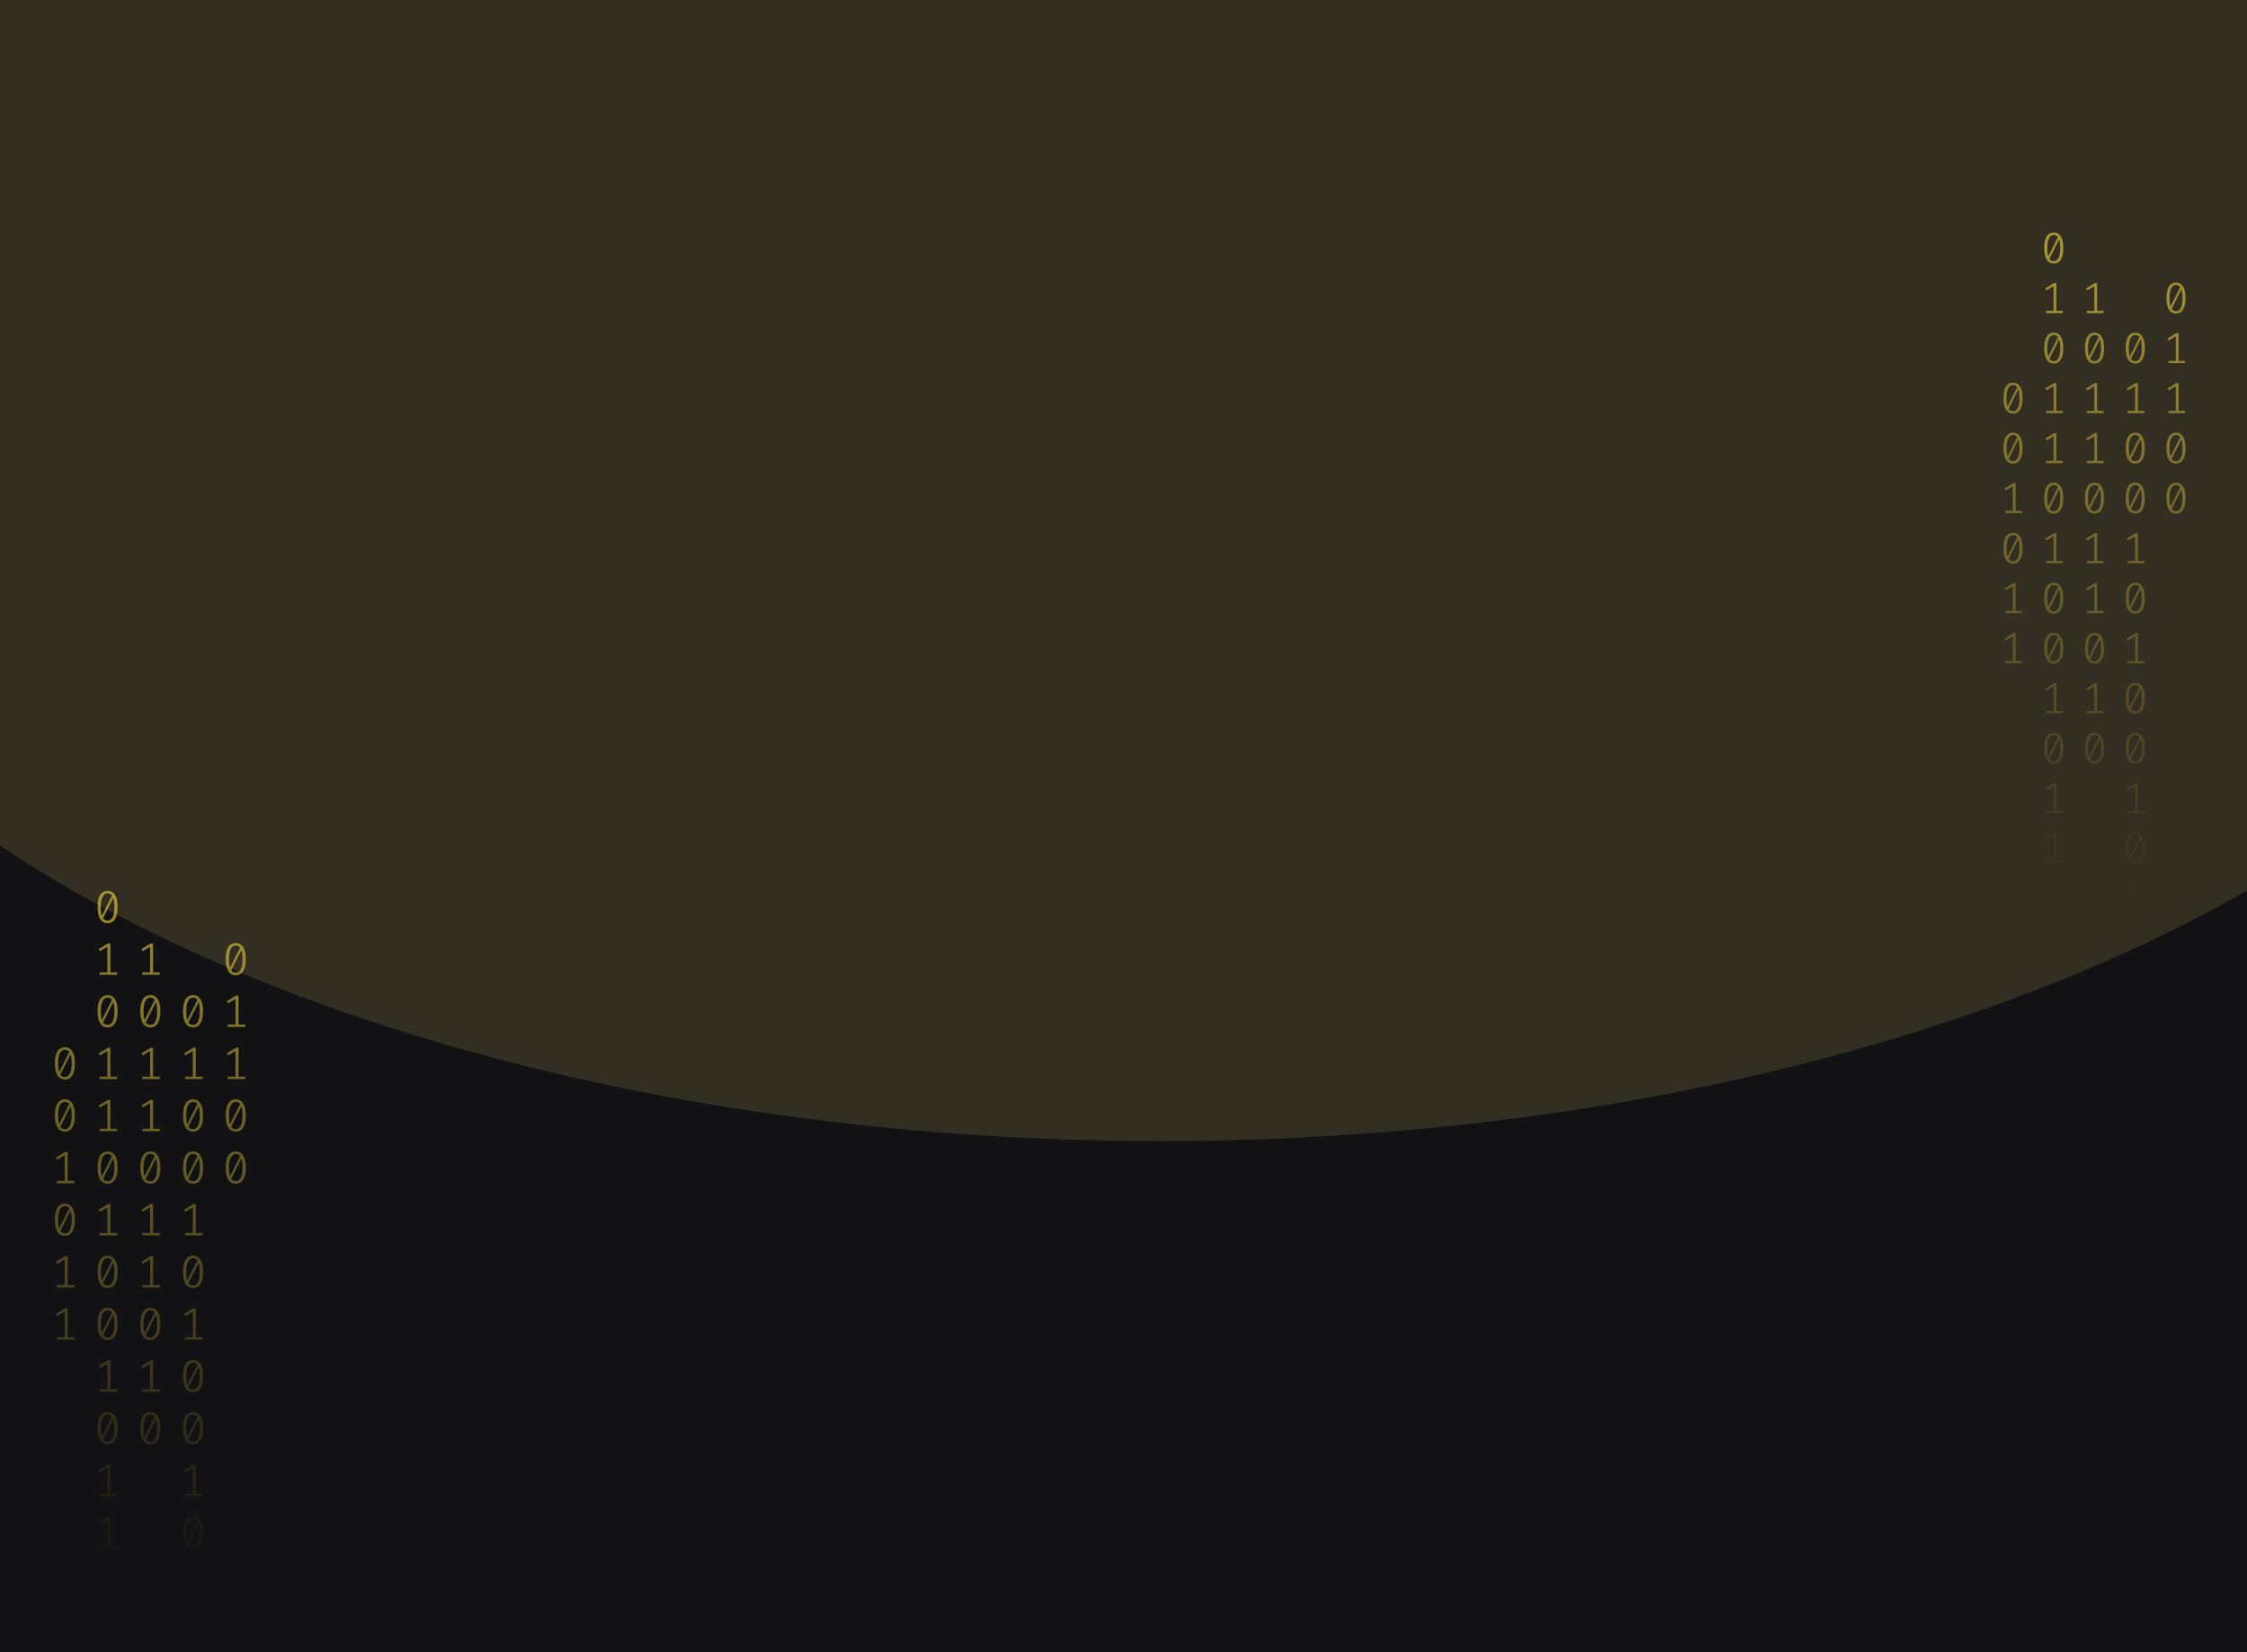 <svg width="1024" height="753" viewBox="0 0 1024 753" fill="none" xmlns="http://www.w3.org/2000/svg">
<g clip-path="url(#clip0_122_130)">
<rect width="1024" height="753" fill="#121214"/>
<g clip-path="url(#clip1_122_130)">
<g opacity="0.2" filter="url(#filter0_f_122_130)">
<ellipse cx="528.5" cy="170" rx="670.5" ry="350" fill="#B3A659"/>
</g>
<path d="M49.035 406C50.53 406 51.662 406.63 52.431 407.891C53.213 409.138 53.605 410.953 53.605 413.336C53.605 415.719 53.213 417.541 52.431 418.802C51.662 420.063 50.53 420.693 49.035 420.693C47.554 420.693 46.422 420.063 45.639 418.802C44.856 417.541 44.465 415.719 44.465 413.336C44.465 410.967 44.856 409.152 45.639 407.891C46.422 406.63 47.554 406 49.035 406ZM45.953 413.336C45.953 415.026 46.107 416.35 46.415 417.306L51.068 408.099C50.579 407.448 49.901 407.122 49.035 407.122C48.071 407.122 47.316 407.635 46.771 408.66C46.226 409.672 45.953 411.23 45.953 413.336ZM49.035 419.55C50.013 419.55 50.775 419.044 51.32 418.033C51.865 417.008 52.137 415.442 52.137 413.336C52.137 411.549 51.963 410.163 51.613 409.18L46.96 418.469C47.463 419.19 48.154 419.55 49.035 419.55Z" fill="url(#paint0_linear_122_130)" fill-opacity="0.6"/>
<path d="M50.293 443.135H53.374V444.236H45.387V443.135H48.951V431.455L45.555 433.471L44.968 432.536L49.161 429.959H50.293V443.135Z" fill="url(#paint1_linear_122_130)" fill-opacity="0.6"/>
<path d="M49.035 453.502C50.53 453.502 51.662 454.133 52.431 455.393C53.213 456.64 53.605 458.455 53.605 460.838C53.605 463.221 53.213 465.043 52.431 466.304C51.662 467.565 50.53 468.195 49.035 468.195C47.554 468.195 46.422 467.565 45.639 466.304C44.856 465.043 44.465 463.221 44.465 460.838C44.465 458.469 44.856 456.654 45.639 455.393C46.422 454.133 47.554 453.502 49.035 453.502ZM45.953 460.838C45.953 462.529 46.107 463.852 46.415 464.808L51.068 455.601C50.579 454.95 49.901 454.624 49.035 454.624C48.071 454.624 47.316 455.137 46.771 456.162C46.226 457.174 45.953 458.732 45.953 460.838ZM49.035 467.052C50.013 467.052 50.775 466.546 51.32 465.535C51.865 464.51 52.137 462.944 52.137 460.838C52.137 459.051 51.963 457.665 51.613 456.682L46.96 465.971C47.463 466.692 48.154 467.052 49.035 467.052Z" fill="url(#paint2_linear_122_130)" fill-opacity="0.6"/>
<path d="M50.293 490.637H53.374V491.738H45.387V490.637H48.951V478.957L45.555 480.973L44.968 480.038L49.161 477.461H50.293V490.637Z" fill="url(#paint3_linear_122_130)" fill-opacity="0.6"/>
<path d="M50.293 514.388H53.374V515.489H45.387V514.388H48.951V502.708L45.555 504.724L44.968 503.789L49.161 501.212H50.293V514.388Z" fill="url(#paint4_linear_122_130)" fill-opacity="0.6"/>
<path d="M49.035 524.755C50.53 524.755 51.662 525.386 52.431 526.646C53.213 527.893 53.605 529.708 53.605 532.091C53.605 534.474 53.213 536.296 52.431 537.557C51.662 538.818 50.53 539.448 49.035 539.448C47.554 539.448 46.422 538.818 45.639 537.557C44.856 536.296 44.465 534.474 44.465 532.091C44.465 529.722 44.856 527.907 45.639 526.646C46.422 525.386 47.554 524.755 49.035 524.755ZM45.953 532.091C45.953 533.782 46.107 535.105 46.415 536.061L51.068 526.854C50.579 526.203 49.901 525.878 49.035 525.878C48.071 525.878 47.316 526.39 46.771 527.415C46.226 528.427 45.953 529.985 45.953 532.091ZM49.035 538.305C50.013 538.305 50.775 537.8 51.32 536.788C51.865 535.763 52.137 534.197 52.137 532.091C52.137 530.304 51.963 528.919 51.613 527.935L46.96 537.225C47.463 537.945 48.154 538.305 49.035 538.305Z" fill="url(#paint5_linear_122_130)" fill-opacity="0.6"/>
<path d="M50.293 561.89H53.374V562.992H45.387V561.89H48.951V550.21L45.555 552.226L44.968 551.291L49.161 548.714H50.293V561.89Z" fill="url(#paint6_linear_122_130)" fill-opacity="0.6"/>
<path d="M49.035 572.257C50.53 572.257 51.662 572.888 52.431 574.149C53.213 575.396 53.605 577.211 53.605 579.594C53.605 581.977 53.213 583.798 52.431 585.059C51.662 586.32 50.53 586.95 49.035 586.95C47.554 586.95 46.422 586.32 45.639 585.059C44.856 583.798 44.465 581.977 44.465 579.594C44.465 577.224 44.856 575.409 45.639 574.149C46.422 572.888 47.554 572.257 49.035 572.257ZM45.953 579.594C45.953 581.284 46.107 582.607 46.415 583.563L51.068 574.356C50.579 573.705 49.901 573.38 49.035 573.38C48.071 573.38 47.316 573.892 46.771 574.918C46.226 575.929 45.953 577.488 45.953 579.594ZM49.035 585.807C50.013 585.807 50.775 585.302 51.32 584.29C51.865 583.265 52.137 581.699 52.137 579.594C52.137 577.806 51.963 576.421 51.613 575.437L46.96 584.727C47.463 585.447 48.154 585.807 49.035 585.807Z" fill="url(#paint7_linear_122_130)" fill-opacity="0.6"/>
<path d="M49.035 596.008C50.53 596.008 51.662 596.639 52.431 597.9C53.213 599.147 53.605 600.962 53.605 603.345C53.605 605.728 53.213 607.549 52.431 608.81C51.662 610.071 50.53 610.701 49.035 610.701C47.554 610.701 46.422 610.071 45.639 608.81C44.856 607.549 44.465 605.728 44.465 603.345C44.465 600.975 44.856 599.16 45.639 597.9C46.422 596.639 47.554 596.008 49.035 596.008ZM45.953 603.345C45.953 605.035 46.107 606.358 46.415 607.314L51.068 598.107C50.579 597.456 49.901 597.131 49.035 597.131C48.071 597.131 47.316 597.643 46.771 598.669C46.226 599.68 45.953 601.239 45.953 603.345ZM49.035 609.558C50.013 609.558 50.775 609.053 51.32 608.041C51.865 607.016 52.137 605.451 52.137 603.345C52.137 601.557 51.963 600.172 51.613 599.188L46.96 608.478C47.463 609.198 48.154 609.558 49.035 609.558Z" fill="url(#paint8_linear_122_130)" fill-opacity="0.6"/>
<path d="M50.293 633.143H53.374V634.245H45.387V633.143H48.951V621.464L45.555 623.48L44.968 622.544L49.161 619.967H50.293V633.143Z" fill="url(#paint9_linear_122_130)" fill-opacity="0.6"/>
<path d="M49.035 643.511C50.53 643.511 51.662 644.141 52.431 645.402C53.213 646.649 53.605 648.464 53.605 650.847C53.605 653.23 53.213 655.052 52.431 656.312C51.662 657.573 50.53 658.204 49.035 658.204C47.554 658.204 46.422 657.573 45.639 656.312C44.856 655.052 44.465 653.23 44.465 650.847C44.465 648.478 44.856 646.663 45.639 645.402C46.422 644.141 47.554 643.511 49.035 643.511ZM45.953 650.847C45.953 652.537 46.107 653.86 46.415 654.816L51.068 645.61C50.579 644.958 49.901 644.633 49.035 644.633C48.071 644.633 47.316 645.145 46.771 646.171C46.226 647.182 45.953 648.741 45.953 650.847ZM49.035 657.061C50.013 657.061 50.775 656.555 51.32 655.543C51.865 654.518 52.137 652.953 52.137 650.847C52.137 649.059 51.963 647.674 51.613 646.69L46.96 655.98C47.463 656.7 48.154 657.061 49.035 657.061Z" fill="url(#paint10_linear_122_130)" fill-opacity="0.6"/>
<path d="M50.293 680.645H53.374V681.747H45.387V680.645H48.951V668.966L45.555 670.982L44.968 670.046L49.161 667.469H50.293V680.645Z" fill="url(#paint11_linear_122_130)" fill-opacity="0.6"/>
<path d="M50.293 704.396H53.374V705.498H45.387V704.396H48.951V692.717L45.555 694.733L44.968 693.798L49.161 691.221H50.293V704.396Z" fill="url(#paint12_linear_122_130)" fill-opacity="0.6"/>
<path d="M87.965 453.502C89.46 453.502 90.592 454.133 91.361 455.393C92.144 456.64 92.535 458.455 92.535 460.838C92.535 463.221 92.144 465.043 91.361 466.304C90.592 467.565 89.46 468.195 87.965 468.195C86.484 468.195 85.352 467.565 84.569 466.304C83.787 465.043 83.395 463.221 83.395 460.838C83.395 458.469 83.787 456.654 84.569 455.393C85.352 454.133 86.484 453.502 87.965 453.502ZM84.884 460.838C84.884 462.529 85.037 463.852 85.345 464.808L89.999 455.601C89.509 454.95 88.832 454.624 87.965 454.624C87.001 454.624 86.246 455.137 85.701 456.162C85.156 457.174 84.884 458.732 84.884 460.838ZM87.965 467.052C88.943 467.052 89.705 466.546 90.25 465.535C90.795 464.51 91.067 462.944 91.067 460.838C91.067 459.051 90.893 457.665 90.543 456.682L85.89 465.971C86.393 466.692 87.085 467.052 87.965 467.052Z" fill="url(#paint13_linear_122_130)" fill-opacity="0.6"/>
<path d="M89.223 490.637H92.304V491.738H84.318V490.637H87.881V478.957L84.485 480.973L83.898 480.038L88.091 477.461H89.223V490.637Z" fill="url(#paint14_linear_122_130)" fill-opacity="0.6"/>
<path d="M87.965 501.004C89.46 501.004 90.592 501.635 91.361 502.895C92.144 504.142 92.535 505.957 92.535 508.34C92.535 510.723 92.144 512.545 91.361 513.806C90.592 515.067 89.46 515.697 87.965 515.697C86.484 515.697 85.352 515.067 84.569 513.806C83.787 512.545 83.395 510.723 83.395 508.34C83.395 505.971 83.787 504.156 84.569 502.895C85.352 501.635 86.484 501.004 87.965 501.004ZM84.884 508.34C84.884 510.031 85.037 511.354 85.345 512.31L89.999 503.103C89.509 502.452 88.832 502.126 87.965 502.126C87.001 502.126 86.246 502.639 85.701 503.664C85.156 504.676 84.884 506.234 84.884 508.34ZM87.965 514.554C88.943 514.554 89.705 514.049 90.25 513.037C90.795 512.012 91.067 510.446 91.067 508.34C91.067 506.553 90.893 505.168 90.543 504.184L85.89 513.474C86.393 514.194 87.085 514.554 87.965 514.554Z" fill="url(#paint15_linear_122_130)" fill-opacity="0.6"/>
<path d="M87.965 524.755C89.46 524.755 90.592 525.386 91.361 526.646C92.144 527.893 92.535 529.708 92.535 532.091C92.535 534.474 92.144 536.296 91.361 537.557C90.592 538.818 89.46 539.448 87.965 539.448C86.484 539.448 85.352 538.818 84.569 537.557C83.787 536.296 83.395 534.474 83.395 532.091C83.395 529.722 83.787 527.907 84.569 526.646C85.352 525.386 86.484 524.755 87.965 524.755ZM84.884 532.091C84.884 533.782 85.037 535.105 85.345 536.061L89.999 526.854C89.509 526.203 88.832 525.878 87.965 525.878C87.001 525.878 86.246 526.39 85.701 527.415C85.156 528.427 84.884 529.985 84.884 532.091ZM87.965 538.305C88.943 538.305 89.705 537.8 90.25 536.788C90.795 535.763 91.067 534.197 91.067 532.091C91.067 530.304 90.893 528.919 90.543 527.935L85.89 537.225C86.393 537.945 87.085 538.305 87.965 538.305Z" fill="url(#paint16_linear_122_130)" fill-opacity="0.6"/>
<path d="M89.223 561.89H92.304V562.992H84.318V561.89H87.881V550.21L84.485 552.226L83.898 551.291L88.091 548.714H89.223V561.89Z" fill="url(#paint17_linear_122_130)" fill-opacity="0.6"/>
<path d="M87.965 572.257C89.46 572.257 90.592 572.888 91.361 574.149C92.144 575.396 92.535 577.211 92.535 579.594C92.535 581.977 92.144 583.798 91.361 585.059C90.592 586.32 89.46 586.95 87.965 586.95C86.484 586.95 85.352 586.32 84.569 585.059C83.787 583.798 83.395 581.977 83.395 579.594C83.395 577.224 83.787 575.409 84.569 574.149C85.352 572.888 86.484 572.257 87.965 572.257ZM84.884 579.594C84.884 581.284 85.037 582.607 85.345 583.563L89.999 574.356C89.509 573.705 88.832 573.38 87.965 573.38C87.001 573.38 86.246 573.892 85.701 574.918C85.156 575.929 84.884 577.488 84.884 579.594ZM87.965 585.807C88.943 585.807 89.705 585.302 90.25 584.29C90.795 583.265 91.067 581.699 91.067 579.594C91.067 577.806 90.893 576.421 90.543 575.437L85.89 584.727C86.393 585.447 87.085 585.807 87.965 585.807Z" fill="url(#paint18_linear_122_130)" fill-opacity="0.6"/>
<path d="M89.223 609.392H92.304V610.494H84.318V609.392H87.881V597.713L84.485 599.728L83.898 598.793L88.091 596.216H89.223V609.392Z" fill="url(#paint19_linear_122_130)" fill-opacity="0.6"/>
<path d="M87.965 619.76C89.46 619.76 90.592 620.39 91.361 621.651C92.144 622.898 92.535 624.713 92.535 627.096C92.535 629.479 92.144 631.301 91.361 632.561C90.592 633.822 89.46 634.453 87.965 634.453C86.484 634.453 85.352 633.822 84.569 632.561C83.787 631.301 83.395 629.479 83.395 627.096C83.395 624.726 83.787 622.911 84.569 621.651C85.352 620.39 86.484 619.76 87.965 619.76ZM84.884 627.096C84.884 628.786 85.037 630.109 85.345 631.065L89.999 621.859C89.509 621.207 88.832 620.882 87.965 620.882C87.001 620.882 86.246 621.394 85.701 622.42C85.156 623.431 84.884 624.99 84.884 627.096ZM87.965 633.31C88.943 633.31 89.705 632.804 90.25 631.792C90.795 630.767 91.067 629.202 91.067 627.096C91.067 625.308 90.893 623.923 90.543 622.939L85.89 632.229C86.393 632.949 87.085 633.31 87.965 633.31Z" fill="url(#paint20_linear_122_130)" fill-opacity="0.6"/>
<path d="M87.965 643.511C89.46 643.511 90.592 644.141 91.361 645.402C92.144 646.649 92.535 648.464 92.535 650.847C92.535 653.23 92.144 655.052 91.361 656.312C90.592 657.573 89.46 658.204 87.965 658.204C86.484 658.204 85.352 657.573 84.569 656.312C83.787 655.052 83.395 653.23 83.395 650.847C83.395 648.478 83.787 646.663 84.569 645.402C85.352 644.141 86.484 643.511 87.965 643.511ZM84.884 650.847C84.884 652.537 85.037 653.86 85.345 654.816L89.999 645.61C89.509 644.958 88.832 644.633 87.965 644.633C87.001 644.633 86.246 645.145 85.701 646.171C85.156 647.182 84.884 648.741 84.884 650.847ZM87.965 657.061C88.943 657.061 89.705 656.555 90.25 655.543C90.795 654.518 91.067 652.953 91.067 650.847C91.067 649.059 90.893 647.674 90.543 646.69L85.89 655.98C86.393 656.7 87.085 657.061 87.965 657.061Z" fill="url(#paint21_linear_122_130)" fill-opacity="0.6"/>
<path d="M89.223 680.645H92.304V681.747H84.318V680.645H87.881V668.966L84.485 670.982L83.898 670.046L88.091 667.469H89.223V680.645Z" fill="url(#paint22_linear_122_130)" fill-opacity="0.6"/>
<path d="M87.965 691.013C89.46 691.013 90.592 691.643 91.361 692.904C92.144 694.151 92.535 695.966 92.535 698.349C92.535 700.732 92.144 702.554 91.361 703.815C90.592 705.075 89.46 705.706 87.965 705.706C86.484 705.706 85.352 705.075 84.569 703.815C83.787 702.554 83.395 700.732 83.395 698.349C83.395 695.98 83.787 694.165 84.569 692.904C85.352 691.643 86.484 691.013 87.965 691.013ZM84.884 698.349C84.884 700.039 85.037 701.362 85.345 702.318L89.999 693.112C89.509 692.461 88.832 692.135 87.965 692.135C87.001 692.135 86.246 692.648 85.701 693.673C85.156 694.684 84.884 696.243 84.884 698.349ZM87.965 704.563C88.943 704.563 89.705 704.057 90.25 703.046C90.795 702.02 91.067 700.455 91.067 698.349C91.067 696.562 90.893 695.176 90.543 694.192L85.89 703.482C86.393 704.202 87.085 704.563 87.965 704.563Z" fill="url(#paint23_linear_122_130)" fill-opacity="0.6"/>
<path d="M89.223 728.148H92.304V729.249H84.318V728.148H87.881V716.468L84.485 718.484L83.898 717.549L88.091 714.972H89.223V728.148Z" fill="url(#paint24_linear_122_130)" fill-opacity="0.6"/>
<path d="M89.223 751.899H92.304V753H84.318V751.899H87.881V740.219L84.485 742.235L83.898 741.3L88.091 738.723H89.223V751.899Z" fill="url(#paint25_linear_122_130)" fill-opacity="0.6"/>
<path d="M29.57 477.253C31.065 477.253 32.197 477.884 32.966 479.144C33.748 480.391 34.14 482.206 34.14 484.589C34.14 486.972 33.748 488.794 32.966 490.055C32.197 491.316 31.065 491.946 29.57 491.946C28.088 491.946 26.956 491.316 26.174 490.055C25.391 488.794 25 486.972 25 484.589C25 482.22 25.391 480.405 26.174 479.144C26.956 477.884 28.088 477.253 29.57 477.253ZM26.488 484.589C26.488 486.28 26.642 487.603 26.95 488.559L31.603 479.352C31.114 478.701 30.436 478.375 29.57 478.375C28.605 478.375 27.851 478.888 27.306 479.913C26.761 480.925 26.488 482.483 26.488 484.589ZM29.57 490.803C30.548 490.803 31.31 490.297 31.855 489.286C32.4 488.261 32.672 486.695 32.672 484.589C32.672 482.802 32.498 481.417 32.148 480.433L27.494 489.722C27.998 490.443 28.689 490.803 29.57 490.803Z" fill="url(#paint26_linear_122_130)" fill-opacity="0.6"/>
<path d="M29.57 501.004C31.065 501.004 32.197 501.635 32.966 502.895C33.748 504.142 34.14 505.957 34.14 508.34C34.14 510.723 33.748 512.545 32.966 513.806C32.197 515.067 31.065 515.697 29.57 515.697C28.088 515.697 26.956 515.067 26.174 513.806C25.391 512.545 25 510.723 25 508.34C25 505.971 25.391 504.156 26.174 502.895C26.956 501.635 28.088 501.004 29.57 501.004ZM26.488 508.34C26.488 510.031 26.642 511.354 26.95 512.31L31.603 503.103C31.114 502.452 30.436 502.126 29.57 502.126C28.605 502.126 27.851 502.639 27.306 503.664C26.761 504.676 26.488 506.234 26.488 508.34ZM29.57 514.554C30.548 514.554 31.31 514.049 31.855 513.037C32.4 512.012 32.672 510.446 32.672 508.34C32.672 506.553 32.498 505.168 32.148 504.184L27.494 513.474C27.998 514.194 28.689 514.554 29.57 514.554Z" fill="url(#paint27_linear_122_130)" fill-opacity="0.6"/>
<path d="M30.828 538.139H33.909V539.24H25.922V538.139H29.486V526.459L26.09 528.475L25.503 527.54L29.696 524.963H30.828V538.139Z" fill="url(#paint28_linear_122_130)" fill-opacity="0.6"/>
<path d="M29.57 548.506C31.065 548.506 32.197 549.137 32.966 550.398C33.748 551.644 34.14 553.459 34.14 555.842C34.14 558.225 33.748 560.047 32.966 561.308C32.197 562.569 31.065 563.199 29.57 563.199C28.088 563.199 26.956 562.569 26.174 561.308C25.391 560.047 25 558.225 25 555.842C25 553.473 25.391 551.658 26.174 550.398C26.956 549.137 28.088 548.506 29.57 548.506ZM26.488 555.842C26.488 557.533 26.642 558.856 26.95 559.812L31.603 550.605C31.114 549.954 30.436 549.629 29.57 549.629C28.605 549.629 27.851 550.141 27.306 551.166C26.761 552.178 26.488 553.737 26.488 555.842ZM29.57 562.056C30.548 562.056 31.31 561.551 31.855 560.539C32.4 559.514 32.672 557.948 32.672 555.842C32.672 554.055 32.498 552.67 32.148 551.686L27.494 560.976C27.998 561.696 28.689 562.056 29.57 562.056Z" fill="url(#paint29_linear_122_130)" fill-opacity="0.6"/>
<path d="M30.828 585.641H33.909V586.743H25.922V585.641H29.486V573.962L26.09 575.977L25.503 575.042L29.696 572.465H30.828V585.641Z" fill="url(#paint30_linear_122_130)" fill-opacity="0.6"/>
<path d="M30.828 609.392H33.909V610.494H25.922V609.392H29.486V597.713L26.09 599.728L25.503 598.793L29.696 596.216H30.828V609.392Z" fill="url(#paint31_linear_122_130)" fill-opacity="0.6"/>
<path d="M69.758 443.135H72.839V444.236H64.853V443.135H68.416V431.455L65.02 433.471L64.433 432.536L68.626 429.959H69.758V443.135Z" fill="url(#paint32_linear_122_130)" fill-opacity="0.6"/>
<path d="M68.5 453.502C69.995 453.502 71.127 454.133 71.896 455.393C72.678 456.64 73.07 458.455 73.07 460.838C73.07 463.221 72.678 465.043 71.896 466.304C71.127 467.565 69.995 468.195 68.5 468.195C67.019 468.195 65.887 467.565 65.104 466.304C64.322 465.043 63.93 463.221 63.93 460.838C63.93 458.469 64.322 456.654 65.104 455.393C65.887 454.133 67.019 453.502 68.5 453.502ZM65.418 460.838C65.418 462.529 65.572 463.852 65.88 464.808L70.533 455.601C70.044 454.95 69.366 454.624 68.5 454.624C67.536 454.624 66.781 455.137 66.236 456.162C65.691 457.174 65.418 458.732 65.418 460.838ZM68.5 467.052C69.478 467.052 70.24 466.546 70.785 465.535C71.33 464.51 71.602 462.944 71.602 460.838C71.602 459.051 71.428 457.665 71.078 456.682L66.425 465.971C66.928 466.692 67.62 467.052 68.5 467.052Z" fill="url(#paint33_linear_122_130)" fill-opacity="0.6"/>
<path d="M69.758 490.637H72.839V491.738H64.853V490.637H68.416V478.957L65.02 480.973L64.433 480.038L68.626 477.461H69.758V490.637Z" fill="url(#paint34_linear_122_130)" fill-opacity="0.6"/>
<path d="M69.758 514.388H72.839V515.489H64.853V514.388H68.416V502.708L65.02 504.724L64.433 503.789L68.626 501.212H69.758V514.388Z" fill="url(#paint35_linear_122_130)" fill-opacity="0.6"/>
<path d="M68.5 524.755C69.995 524.755 71.127 525.386 71.896 526.646C72.678 527.893 73.07 529.708 73.07 532.091C73.07 534.474 72.678 536.296 71.896 537.557C71.127 538.818 69.995 539.448 68.5 539.448C67.019 539.448 65.887 538.818 65.104 537.557C64.322 536.296 63.93 534.474 63.93 532.091C63.93 529.722 64.322 527.907 65.104 526.646C65.887 525.386 67.019 524.755 68.5 524.755ZM65.418 532.091C65.418 533.782 65.572 535.105 65.88 536.061L70.533 526.854C70.044 526.203 69.366 525.878 68.5 525.878C67.536 525.878 66.781 526.39 66.236 527.415C65.691 528.427 65.418 529.985 65.418 532.091ZM68.5 538.305C69.478 538.305 70.24 537.8 70.785 536.788C71.33 535.763 71.602 534.197 71.602 532.091C71.602 530.304 71.428 528.919 71.078 527.935L66.425 537.225C66.928 537.945 67.62 538.305 68.5 538.305Z" fill="url(#paint36_linear_122_130)" fill-opacity="0.6"/>
<path d="M69.758 561.89H72.839V562.992H64.853V561.89H68.416V550.21L65.02 552.226L64.433 551.291L68.626 548.714H69.758V561.89Z" fill="url(#paint37_linear_122_130)" fill-opacity="0.6"/>
<path d="M69.758 585.641H72.839V586.743H64.853V585.641H68.416V573.962L65.02 575.977L64.433 575.042L68.626 572.465H69.758V585.641Z" fill="url(#paint38_linear_122_130)" fill-opacity="0.6"/>
<path d="M68.5 596.008C69.995 596.008 71.127 596.639 71.896 597.9C72.678 599.147 73.07 600.962 73.07 603.345C73.07 605.728 72.678 607.549 71.896 608.81C71.127 610.071 69.995 610.701 68.5 610.701C67.019 610.701 65.887 610.071 65.104 608.81C64.322 607.549 63.93 605.728 63.93 603.345C63.93 600.975 64.322 599.16 65.104 597.9C65.887 596.639 67.019 596.008 68.5 596.008ZM65.418 603.345C65.418 605.035 65.572 606.358 65.88 607.314L70.533 598.107C70.044 597.456 69.366 597.131 68.5 597.131C67.536 597.131 66.781 597.643 66.236 598.669C65.691 599.68 65.418 601.239 65.418 603.345ZM68.5 609.558C69.478 609.558 70.24 609.053 70.785 608.041C71.33 607.016 71.602 605.451 71.602 603.345C71.602 601.557 71.428 600.172 71.078 599.188L66.425 608.478C66.928 609.198 67.62 609.558 68.5 609.558Z" fill="url(#paint39_linear_122_130)" fill-opacity="0.6"/>
<path d="M69.758 633.143H72.839V634.245H64.853V633.143H68.416V621.464L65.02 623.48L64.433 622.544L68.626 619.967H69.758V633.143Z" fill="url(#paint40_linear_122_130)" fill-opacity="0.6"/>
<path d="M68.5 643.511C69.995 643.511 71.127 644.141 71.896 645.402C72.678 646.649 73.07 648.464 73.07 650.847C73.07 653.23 72.678 655.052 71.896 656.312C71.127 657.573 69.995 658.204 68.5 658.204C67.019 658.204 65.887 657.573 65.104 656.312C64.322 655.052 63.93 653.23 63.93 650.847C63.93 648.478 64.322 646.663 65.104 645.402C65.887 644.141 67.019 643.511 68.5 643.511ZM65.418 650.847C65.418 652.537 65.572 653.86 65.88 654.816L70.533 645.61C70.044 644.958 69.366 644.633 68.5 644.633C67.536 644.633 66.781 645.145 66.236 646.171C65.691 647.182 65.418 648.741 65.418 650.847ZM68.5 657.061C69.478 657.061 70.24 656.555 70.785 655.543C71.33 654.518 71.602 652.953 71.602 650.847C71.602 649.059 71.428 647.674 71.078 646.69L66.425 655.98C66.928 656.7 67.62 657.061 68.5 657.061Z" fill="url(#paint41_linear_122_130)" fill-opacity="0.6"/>
<path d="M107.43 429.751C108.926 429.751 110.057 430.381 110.826 431.642C111.609 432.889 112 434.704 112 437.087C112 439.47 111.609 441.292 110.826 442.553C110.057 443.814 108.926 444.444 107.43 444.444C105.949 444.444 104.817 443.814 104.034 442.553C103.252 441.292 102.86 439.47 102.86 437.087C102.86 434.718 103.252 432.903 104.034 431.642C104.817 430.381 105.949 429.751 107.43 429.751ZM104.349 437.087C104.349 438.777 104.502 440.101 104.81 441.057L109.464 431.85C108.974 431.199 108.297 430.873 107.43 430.873C106.466 430.873 105.711 431.386 105.166 432.411C104.621 433.423 104.349 434.981 104.349 437.087ZM107.43 443.301C108.408 443.301 109.17 442.795 109.715 441.784C110.26 440.759 110.533 439.193 110.533 437.087C110.533 435.3 110.358 433.914 110.009 432.931L105.355 442.22C105.858 442.941 106.55 443.301 107.43 443.301Z" fill="url(#paint42_linear_122_130)" fill-opacity="0.6"/>
<path d="M108.688 466.886H111.769V467.987H103.783V466.886H107.346V455.206L103.95 457.222L103.363 456.287L107.556 453.71H108.688V466.886Z" fill="url(#paint43_linear_122_130)" fill-opacity="0.6"/>
<path d="M108.688 490.637H111.769V491.738H103.783V490.637H107.346V478.957L103.95 480.973L103.363 480.038L107.556 477.461H108.688V490.637Z" fill="url(#paint44_linear_122_130)" fill-opacity="0.6"/>
<path d="M107.43 501.004C108.926 501.004 110.057 501.635 110.826 502.895C111.609 504.142 112 505.957 112 508.34C112 510.723 111.609 512.545 110.826 513.806C110.057 515.067 108.926 515.697 107.43 515.697C105.949 515.697 104.817 515.067 104.034 513.806C103.252 512.545 102.86 510.723 102.86 508.34C102.86 505.971 103.252 504.156 104.034 502.895C104.817 501.635 105.949 501.004 107.43 501.004ZM104.349 508.34C104.349 510.031 104.502 511.354 104.81 512.31L109.464 503.103C108.974 502.452 108.297 502.126 107.43 502.126C106.466 502.126 105.711 502.639 105.166 503.664C104.621 504.676 104.349 506.234 104.349 508.34ZM107.43 514.554C108.408 514.554 109.17 514.049 109.715 513.037C110.26 512.012 110.533 510.446 110.533 508.34C110.533 506.553 110.358 505.168 110.009 504.184L105.355 513.474C105.858 514.194 106.55 514.554 107.43 514.554Z" fill="url(#paint45_linear_122_130)" fill-opacity="0.6"/>
<path d="M107.43 524.755C108.926 524.755 110.057 525.386 110.826 526.646C111.609 527.893 112 529.708 112 532.091C112 534.474 111.609 536.296 110.826 537.557C110.057 538.818 108.926 539.448 107.43 539.448C105.949 539.448 104.817 538.818 104.034 537.557C103.252 536.296 102.86 534.474 102.86 532.091C102.86 529.722 103.252 527.907 104.034 526.646C104.817 525.386 105.949 524.755 107.43 524.755ZM104.349 532.091C104.349 533.782 104.502 535.105 104.81 536.061L109.464 526.854C108.974 526.203 108.297 525.878 107.43 525.878C106.466 525.878 105.711 526.39 105.166 527.415C104.621 528.427 104.349 529.985 104.349 532.091ZM107.43 538.305C108.408 538.305 109.17 537.8 109.715 536.788C110.26 535.763 110.533 534.197 110.533 532.091C110.533 530.304 110.358 528.919 110.009 527.935L105.355 537.225C105.858 537.945 106.55 538.305 107.43 538.305Z" fill="url(#paint46_linear_122_130)" fill-opacity="0.6"/>
<g opacity="0.6">
<path d="M935.93 106C937.356 106 938.436 106.605 939.17 107.815C939.916 109.011 940.29 110.753 940.29 113.04C940.29 115.327 939.916 117.075 939.17 118.285C938.436 119.495 937.356 120.1 935.93 120.1C934.517 120.1 933.437 119.495 932.69 118.285C931.943 117.075 931.57 115.327 931.57 113.04C931.57 110.767 931.943 109.025 932.69 107.815C933.437 106.605 934.517 106 935.93 106ZM932.99 113.04C932.99 114.662 933.137 115.932 933.43 116.849L937.87 108.014C937.403 107.389 936.756 107.077 935.93 107.077C935.01 107.077 934.29 107.569 933.77 108.553C933.25 109.523 932.99 111.019 932.99 113.04ZM935.93 119.003C936.863 119.003 937.59 118.518 938.11 117.547C938.63 116.564 938.89 115.061 938.89 113.04C938.89 111.325 938.723 109.995 938.39 109.051L933.95 117.966C934.43 118.658 935.09 119.003 935.93 119.003Z" fill="url(#paint47_linear_122_130)"/>
<path d="M937.13 141.637H940.07V142.694H932.45V141.637H935.85V130.428L932.61 132.363L932.05 131.465L936.05 128.992H937.13V141.637Z" fill="url(#paint48_linear_122_130)"/>
<path d="M935.93 151.586C937.356 151.586 938.436 152.191 939.17 153.4C939.916 154.597 940.29 156.339 940.29 158.626C940.29 160.913 939.916 162.661 939.17 163.871C938.436 165.081 937.356 165.686 935.93 165.686C934.517 165.686 933.437 165.081 932.69 163.871C931.943 162.661 931.57 160.913 931.57 158.626C931.57 156.352 931.943 154.61 932.69 153.4C933.437 152.191 934.517 151.586 935.93 151.586ZM932.99 158.626C932.99 160.248 933.137 161.518 933.43 162.435L937.87 153.6C937.403 152.975 936.756 152.663 935.93 152.663C935.01 152.663 934.29 153.155 933.77 154.138C933.25 155.109 932.99 156.605 932.99 158.626ZM935.93 164.589C936.863 164.589 937.59 164.104 938.11 163.133C938.63 162.149 938.89 160.647 938.89 158.626C938.89 156.911 938.723 155.581 938.39 154.637L933.95 163.552C934.43 164.243 935.09 164.589 935.93 164.589Z" fill="url(#paint49_linear_122_130)"/>
<path d="M937.13 187.222H940.07V188.279H932.45V187.222H935.85V176.014L932.61 177.948L932.05 177.051L936.05 174.578H937.13V187.222Z" fill="url(#paint50_linear_122_130)"/>
<path d="M937.13 210.015H940.07V211.072H932.45V210.015H935.85V198.807L932.61 200.741L932.05 199.844L936.05 197.371H937.13V210.015Z" fill="url(#paint51_linear_122_130)"/>
<path d="M935.93 219.964C937.356 219.964 938.436 220.569 939.17 221.779C939.916 222.976 940.29 224.717 940.29 227.004C940.29 229.291 939.916 231.039 939.17 232.249C938.436 233.459 937.356 234.064 935.93 234.064C934.517 234.064 933.437 233.459 932.69 232.249C931.943 231.039 931.57 229.291 931.57 227.004C931.57 224.731 931.943 222.989 932.69 221.779C933.437 220.569 934.517 219.964 935.93 219.964ZM932.99 227.004C932.99 228.626 933.137 229.896 933.43 230.813L937.87 221.978C937.403 221.353 936.756 221.041 935.93 221.041C935.01 221.041 934.29 221.533 933.77 222.517C933.25 223.487 932.99 224.983 932.99 227.004ZM935.93 232.967C936.863 232.967 937.59 232.482 938.11 231.511C938.63 230.528 938.89 229.025 938.89 227.004C938.89 225.289 938.723 223.959 938.39 223.015L933.95 231.93C934.43 232.622 935.09 232.967 935.93 232.967Z" fill="url(#paint52_linear_122_130)"/>
<path d="M937.13 255.601H940.07V256.658H932.45V255.601H935.85V244.392L932.61 246.327L932.05 245.429L936.05 242.956H937.13V255.601Z" fill="url(#paint53_linear_122_130)"/>
<path d="M935.93 265.55C937.356 265.55 938.436 266.155 939.17 267.365C939.916 268.561 940.29 270.303 940.29 272.59C940.29 274.877 939.916 276.625 939.17 277.835C938.436 279.045 937.356 279.65 935.93 279.65C934.517 279.65 933.437 279.045 932.69 277.835C931.943 276.625 931.57 274.877 931.57 272.59C931.57 270.316 931.943 268.574 932.69 267.365C933.437 266.155 934.517 265.55 935.93 265.55ZM932.99 272.59C932.99 274.212 933.137 275.482 933.43 276.399L937.87 267.564C937.403 266.939 936.756 266.627 935.93 266.627C935.01 266.627 934.29 267.119 933.77 268.102C933.25 269.073 932.99 270.569 932.99 272.59ZM935.93 278.553C936.863 278.553 937.59 278.068 938.11 277.097C938.63 276.113 938.89 274.611 938.89 272.59C938.89 270.875 938.723 269.545 938.39 268.601L933.95 277.516C934.43 278.207 935.09 278.553 935.93 278.553Z" fill="url(#paint54_linear_122_130)"/>
<path d="M935.93 288.342C937.356 288.342 938.436 288.947 939.17 290.157C939.916 291.354 940.29 293.096 940.29 295.383C940.29 297.669 939.916 299.418 939.17 300.628C938.436 301.838 937.356 302.443 935.93 302.443C934.517 302.443 933.437 301.838 932.69 300.628C931.943 299.418 931.57 297.669 931.57 295.383C931.57 293.109 931.943 291.367 932.69 290.157C933.437 288.947 934.517 288.342 935.93 288.342ZM932.99 295.383C932.99 297.005 933.137 298.274 933.43 299.192L937.87 290.357C937.403 289.732 936.756 289.419 935.93 289.419C935.01 289.419 934.29 289.911 933.77 290.895C933.25 291.866 932.99 293.362 932.99 295.383ZM935.93 301.346C936.863 301.346 937.59 300.86 938.11 299.89C938.63 298.906 938.89 297.404 938.89 295.383C938.89 293.667 938.723 292.338 938.39 291.394L933.95 300.309C934.43 301 935.09 301.346 935.93 301.346Z" fill="url(#paint55_linear_122_130)"/>
<path d="M937.13 323.979H940.07V325.036H932.45V323.979H935.85V312.771L932.61 314.705L932.05 313.808L936.05 311.335H937.13V323.979Z" fill="url(#paint56_linear_122_130)"/>
<path d="M935.93 333.928C937.356 333.928 938.436 334.533 939.17 335.743C939.916 336.94 940.29 338.681 940.29 340.968C940.29 343.255 939.916 345.003 939.17 346.213C938.436 347.423 937.356 348.028 935.93 348.028C934.517 348.028 933.437 347.423 932.69 346.213C931.943 345.003 931.57 343.255 931.57 340.968C931.57 338.695 931.943 336.953 932.69 335.743C933.437 334.533 934.517 333.928 935.93 333.928ZM932.99 340.968C932.99 342.59 933.137 343.86 933.43 344.777L937.87 335.942C937.403 335.317 936.756 335.005 935.93 335.005C935.01 335.005 934.29 335.497 933.77 336.481C933.25 337.451 932.99 338.947 932.99 340.968ZM935.93 346.931C936.863 346.931 937.59 346.446 938.11 345.475C938.63 344.492 938.89 342.989 938.89 340.968C938.89 339.253 938.723 337.923 938.39 336.979L933.95 345.894C934.43 346.586 935.09 346.931 935.93 346.931Z" fill="url(#paint57_linear_122_130)"/>
<path d="M937.13 369.565H940.07V370.622H932.45V369.565H935.85V358.356L932.61 360.291L932.05 359.393L936.05 356.92H937.13V369.565Z" fill="url(#paint58_linear_122_130)"/>
<path d="M937.13 392.357H940.07V393.414H932.45V392.357H935.85V381.149L932.61 383.084L932.05 382.186L936.05 379.713H937.13V392.357Z" fill="url(#paint59_linear_122_130)"/>
<path d="M973.07 151.586C974.497 151.586 975.577 152.191 976.31 153.4C977.057 154.597 977.43 156.339 977.43 158.626C977.43 160.913 977.057 162.661 976.31 163.871C975.577 165.081 974.497 165.686 973.07 165.686C971.657 165.686 970.577 165.081 969.83 163.871C969.084 162.661 968.71 160.913 968.71 158.626C968.71 156.352 969.084 154.61 969.83 153.4C970.577 152.191 971.657 151.586 973.07 151.586ZM970.13 158.626C970.13 160.248 970.277 161.518 970.57 162.435L975.01 153.6C974.543 152.975 973.897 152.663 973.07 152.663C972.15 152.663 971.43 153.155 970.91 154.138C970.39 155.109 970.13 156.605 970.13 158.626ZM973.07 164.589C974.003 164.589 974.73 164.104 975.25 163.133C975.77 162.149 976.03 160.647 976.03 158.626C976.03 156.911 975.863 155.581 975.53 154.637L971.09 163.552C971.57 164.243 972.23 164.589 973.07 164.589Z" fill="url(#paint60_linear_122_130)"/>
<path d="M974.27 187.222H977.21V188.279H969.59V187.222H972.99V176.014L969.75 177.948L969.19 177.051L973.19 174.578H974.27V187.222Z" fill="url(#paint61_linear_122_130)"/>
<path d="M973.07 197.171C974.497 197.171 975.577 197.776 976.31 198.986C977.057 200.183 977.43 201.924 977.43 204.211C977.43 206.498 977.057 208.247 976.31 209.457C975.577 210.666 974.497 211.271 973.07 211.271C971.657 211.271 970.577 210.666 969.83 209.457C969.084 208.247 968.71 206.498 968.71 204.211C968.71 201.938 969.084 200.196 969.83 198.986C970.577 197.776 971.657 197.171 973.07 197.171ZM970.13 204.211C970.13 205.833 970.277 207.103 970.57 208.021L975.01 199.186C974.543 198.561 973.897 198.248 973.07 198.248C972.15 198.248 971.43 198.74 970.91 199.724C970.39 200.695 970.13 202.19 970.13 204.211ZM973.07 210.174C974.003 210.174 974.73 209.689 975.25 208.719C975.77 207.735 976.03 206.232 976.03 204.211C976.03 202.496 975.863 201.167 975.53 200.223L971.09 209.137C971.57 209.829 972.23 210.174 973.07 210.174Z" fill="url(#paint62_linear_122_130)"/>
<path d="M973.07 219.964C974.497 219.964 975.577 220.569 976.31 221.779C977.057 222.976 977.43 224.717 977.43 227.004C977.43 229.291 977.057 231.039 976.31 232.249C975.577 233.459 974.497 234.064 973.07 234.064C971.657 234.064 970.577 233.459 969.83 232.249C969.084 231.039 968.71 229.291 968.71 227.004C968.71 224.731 969.084 222.989 969.83 221.779C970.577 220.569 971.657 219.964 973.07 219.964ZM970.13 227.004C970.13 228.626 970.277 229.896 970.57 230.813L975.01 221.978C974.543 221.353 973.897 221.041 973.07 221.041C972.15 221.041 971.43 221.533 970.91 222.517C970.39 223.487 970.13 224.983 970.13 227.004ZM973.07 232.967C974.003 232.967 974.73 232.482 975.25 231.511C975.77 230.528 976.03 229.025 976.03 227.004C976.03 225.289 975.863 223.959 975.53 223.015L971.09 231.93C971.57 232.622 972.23 232.967 973.07 232.967Z" fill="url(#paint63_linear_122_130)"/>
<path d="M974.27 255.601H977.21V256.658H969.59V255.601H972.99V244.392L969.75 246.327L969.19 245.429L973.19 242.956H974.27V255.601Z" fill="url(#paint64_linear_122_130)"/>
<path d="M973.07 265.55C974.497 265.55 975.577 266.155 976.31 267.365C977.057 268.561 977.43 270.303 977.43 272.59C977.43 274.877 977.057 276.625 976.31 277.835C975.577 279.045 974.497 279.65 973.07 279.65C971.657 279.65 970.577 279.045 969.83 277.835C969.084 276.625 968.71 274.877 968.71 272.59C968.71 270.316 969.084 268.574 969.83 267.365C970.577 266.155 971.657 265.55 973.07 265.55ZM970.13 272.59C970.13 274.212 970.277 275.482 970.57 276.399L975.01 267.564C974.543 266.939 973.897 266.627 973.07 266.627C972.15 266.627 971.43 267.119 970.91 268.102C970.39 269.073 970.13 270.569 970.13 272.59ZM973.07 278.553C974.003 278.553 974.73 278.068 975.25 277.097C975.77 276.113 976.03 274.611 976.03 272.59C976.03 270.875 975.863 269.545 975.53 268.601L971.09 277.516C971.57 278.207 972.23 278.553 973.07 278.553Z" fill="url(#paint65_linear_122_130)"/>
<path d="M974.27 301.186H977.21V302.243H969.59V301.186H972.99V289.978L969.75 291.912L969.19 291.015L973.19 288.542H974.27V301.186Z" fill="url(#paint66_linear_122_130)"/>
<path d="M973.07 311.135C974.497 311.135 975.577 311.74 976.31 312.95C977.057 314.147 977.43 315.888 977.43 318.175C977.43 320.462 977.057 322.211 976.31 323.421C975.577 324.63 974.497 325.235 973.07 325.235C971.657 325.235 970.577 324.63 969.83 323.421C969.084 322.211 968.71 320.462 968.71 318.175C968.71 315.902 969.084 314.16 969.83 312.95C970.577 311.74 971.657 311.135 973.07 311.135ZM970.13 318.175C970.13 319.797 970.277 321.067 970.57 321.985L975.01 313.15C974.543 312.525 973.897 312.212 973.07 312.212C972.15 312.212 971.43 312.704 970.91 313.688C970.39 314.659 970.13 316.154 970.13 318.175ZM973.07 324.139C974.003 324.139 974.73 323.653 975.25 322.683C975.77 321.699 976.03 320.196 976.03 318.175C976.03 316.46 975.863 315.131 975.53 314.187L971.09 323.101C971.57 323.793 972.23 324.139 973.07 324.139Z" fill="url(#paint67_linear_122_130)"/>
<path d="M973.07 333.928C974.497 333.928 975.577 334.533 976.31 335.743C977.057 336.94 977.43 338.681 977.43 340.968C977.43 343.255 977.057 345.003 976.31 346.213C975.577 347.423 974.497 348.028 973.07 348.028C971.657 348.028 970.577 347.423 969.83 346.213C969.084 345.003 968.71 343.255 968.71 340.968C968.71 338.695 969.084 336.953 969.83 335.743C970.577 334.533 971.657 333.928 973.07 333.928ZM970.13 340.968C970.13 342.59 970.277 343.86 970.57 344.777L975.01 335.942C974.543 335.317 973.897 335.005 973.07 335.005C972.15 335.005 971.43 335.497 970.91 336.481C970.39 337.451 970.13 338.947 970.13 340.968ZM973.07 346.931C974.003 346.931 974.73 346.446 975.25 345.475C975.77 344.492 976.03 342.989 976.03 340.968C976.03 339.253 975.863 337.923 975.53 336.979L971.09 345.894C971.57 346.586 972.23 346.931 973.07 346.931Z" fill="url(#paint68_linear_122_130)"/>
<path d="M974.27 369.565H977.21V370.622H969.59V369.565H972.99V358.356L969.75 360.291L969.19 359.393L973.19 356.92H974.27V369.565Z" fill="url(#paint69_linear_122_130)"/>
<path d="M973.07 379.514C974.497 379.514 975.577 380.119 976.31 381.329C977.057 382.525 977.43 384.267 977.43 386.554C977.43 388.841 977.057 390.589 976.31 391.799C975.577 393.009 974.497 393.614 973.07 393.614C971.657 393.614 970.577 393.009 969.83 391.799C969.084 390.589 968.71 388.841 968.71 386.554C968.71 384.28 969.084 382.538 969.83 381.329C970.577 380.119 971.657 379.514 973.07 379.514ZM970.13 386.554C970.13 388.176 970.277 389.446 970.57 390.363L975.01 381.528C974.543 380.903 973.897 380.591 973.07 380.591C972.15 380.591 971.43 381.083 970.91 382.066C970.39 383.037 970.13 384.533 970.13 386.554ZM973.07 392.517C974.003 392.517 974.73 392.032 975.25 391.061C975.77 390.077 976.03 388.575 976.03 386.554C976.03 384.839 975.863 383.509 975.53 382.565L971.09 391.48C971.57 392.171 972.23 392.517 973.07 392.517Z" fill="url(#paint70_linear_122_130)"/>
<path d="M974.27 415.15H977.21V416.207H969.59V415.15H972.99V403.942L969.75 405.876L969.19 404.979L973.19 402.506H974.27V415.15Z" fill="url(#paint71_linear_122_130)"/>
<path d="M974.27 437.943H977.21V439H969.59V437.943H972.99V426.735L969.75 428.669L969.19 427.772L973.19 425.299H974.27V437.943Z" fill="url(#paint72_linear_122_130)"/>
<path d="M917.36 174.378C918.786 174.378 919.866 174.983 920.599 176.193C921.346 177.39 921.719 179.132 921.719 181.419C921.719 183.705 921.346 185.454 920.599 186.664C919.866 187.874 918.786 188.479 917.36 188.479C915.946 188.479 914.867 187.874 914.12 186.664C913.373 185.454 913 183.705 913 181.419C913 179.145 913.373 177.403 914.12 176.193C914.867 174.983 915.946 174.378 917.36 174.378ZM914.42 181.419C914.42 183.041 914.567 184.31 914.86 185.228L919.3 176.393C918.833 175.768 918.186 175.455 917.36 175.455C916.44 175.455 915.72 175.947 915.2 176.931C914.68 177.902 914.42 179.398 914.42 181.419ZM917.36 187.382C918.293 187.382 919.02 186.896 919.54 185.926C920.06 184.942 920.319 183.44 920.319 181.419C920.319 179.703 920.153 178.374 919.82 177.43L915.38 186.345C915.86 187.036 916.52 187.382 917.36 187.382Z" fill="url(#paint73_linear_122_130)"/>
<path d="M917.36 197.171C918.786 197.171 919.866 197.776 920.599 198.986C921.346 200.183 921.719 201.924 921.719 204.211C921.719 206.498 921.346 208.247 920.599 209.457C919.866 210.666 918.786 211.271 917.36 211.271C915.946 211.271 914.867 210.666 914.12 209.457C913.373 208.247 913 206.498 913 204.211C913 201.938 913.373 200.196 914.12 198.986C914.867 197.776 915.946 197.171 917.36 197.171ZM914.42 204.211C914.42 205.833 914.567 207.103 914.86 208.021L919.3 199.186C918.833 198.561 918.186 198.248 917.36 198.248C916.44 198.248 915.72 198.74 915.2 199.724C914.68 200.695 914.42 202.19 914.42 204.211ZM917.36 210.174C918.293 210.174 919.02 209.689 919.54 208.719C920.06 207.735 920.319 206.232 920.319 204.211C920.319 202.496 920.153 201.167 919.82 200.223L915.38 209.137C915.86 209.829 916.52 210.174 917.36 210.174Z" fill="url(#paint74_linear_122_130)"/>
<path d="M918.56 232.808H921.499V233.865H913.88V232.808H917.28V221.599L914.04 223.534L913.48 222.636L917.48 220.163H918.56V232.808Z" fill="url(#paint75_linear_122_130)"/>
<path d="M917.36 242.757C918.786 242.757 919.866 243.362 920.599 244.572C921.346 245.768 921.719 247.51 921.719 249.797C921.719 252.084 921.346 253.832 920.599 255.042C919.866 256.252 918.786 256.857 917.36 256.857C915.946 256.857 914.867 256.252 914.12 255.042C913.373 253.832 913 252.084 913 249.797C913 247.523 913.373 245.782 914.12 244.572C914.867 243.362 915.946 242.757 917.36 242.757ZM914.42 249.797C914.42 251.419 914.567 252.689 914.86 253.606L919.3 244.771C918.833 244.146 918.186 243.834 917.36 243.834C916.44 243.834 915.72 244.326 915.2 245.31C914.68 246.28 914.42 247.776 914.42 249.797ZM917.36 255.76C918.293 255.76 919.02 255.275 919.54 254.304C920.06 253.32 920.319 251.818 920.319 249.797C920.319 248.082 920.153 246.752 919.82 245.808L915.38 254.723C915.86 255.414 916.52 255.76 917.36 255.76Z" fill="url(#paint76_linear_122_130)"/>
<path d="M918.56 278.393H921.499V279.45H913.88V278.393H917.28V267.185L914.04 269.12L913.48 268.222L917.48 265.749H918.56V278.393Z" fill="url(#paint77_linear_122_130)"/>
<path d="M918.56 301.186H921.499V302.243H913.88V301.186H917.28V289.978L914.04 291.912L913.48 291.015L917.48 288.542H918.56V301.186Z" fill="url(#paint78_linear_122_130)"/>
<path d="M955.7 141.637H958.64V142.694H951.02V141.637H954.42V130.428L951.18 132.363L950.62 131.465L954.62 128.992H955.7V141.637Z" fill="url(#paint79_linear_122_130)"/>
<path d="M954.5 151.586C955.927 151.586 957.006 152.191 957.74 153.4C958.486 154.597 958.86 156.339 958.86 158.626C958.86 160.913 958.486 162.661 957.74 163.871C957.006 165.081 955.927 165.686 954.5 165.686C953.087 165.686 952.007 165.081 951.26 163.871C950.514 162.661 950.14 160.913 950.14 158.626C950.14 156.352 950.514 154.61 951.26 153.4C952.007 152.191 953.087 151.586 954.5 151.586ZM951.56 158.626C951.56 160.248 951.707 161.518 952 162.435L956.44 153.6C955.973 152.975 955.327 152.663 954.5 152.663C953.58 152.663 952.86 153.155 952.34 154.138C951.82 155.109 951.56 156.605 951.56 158.626ZM954.5 164.589C955.433 164.589 956.16 164.104 956.68 163.133C957.2 162.149 957.46 160.647 957.46 158.626C957.46 156.911 957.293 155.581 956.96 154.637L952.52 163.552C953 164.243 953.66 164.589 954.5 164.589Z" fill="url(#paint80_linear_122_130)"/>
<path d="M955.7 187.222H958.64V188.279H951.02V187.222H954.42V176.014L951.18 177.948L950.62 177.051L954.62 174.578H955.7V187.222Z" fill="url(#paint81_linear_122_130)"/>
<path d="M955.7 210.015H958.64V211.072H951.02V210.015H954.42V198.807L951.18 200.741L950.62 199.844L954.62 197.371H955.7V210.015Z" fill="url(#paint82_linear_122_130)"/>
<path d="M954.5 219.964C955.927 219.964 957.006 220.569 957.74 221.779C958.486 222.976 958.86 224.717 958.86 227.004C958.86 229.291 958.486 231.039 957.74 232.249C957.006 233.459 955.927 234.064 954.5 234.064C953.087 234.064 952.007 233.459 951.26 232.249C950.514 231.039 950.14 229.291 950.14 227.004C950.14 224.731 950.514 222.989 951.26 221.779C952.007 220.569 953.087 219.964 954.5 219.964ZM951.56 227.004C951.56 228.626 951.707 229.896 952 230.813L956.44 221.978C955.973 221.353 955.327 221.041 954.5 221.041C953.58 221.041 952.86 221.533 952.34 222.517C951.82 223.487 951.56 224.983 951.56 227.004ZM954.5 232.967C955.433 232.967 956.16 232.482 956.68 231.511C957.2 230.528 957.46 229.025 957.46 227.004C957.46 225.289 957.293 223.959 956.96 223.015L952.52 231.93C953 232.622 953.66 232.967 954.5 232.967Z" fill="url(#paint83_linear_122_130)"/>
<path d="M955.7 255.601H958.64V256.658H951.02V255.601H954.42V244.392L951.18 246.327L950.62 245.429L954.62 242.956H955.7V255.601Z" fill="url(#paint84_linear_122_130)"/>
<path d="M955.7 278.393H958.64V279.45H951.02V278.393H954.42V267.185L951.18 269.12L950.62 268.222L954.62 265.749H955.7V278.393Z" fill="url(#paint85_linear_122_130)"/>
<path d="M954.5 288.342C955.927 288.342 957.006 288.947 957.74 290.157C958.486 291.354 958.86 293.096 958.86 295.383C958.86 297.669 958.486 299.418 957.74 300.628C957.006 301.838 955.927 302.443 954.5 302.443C953.087 302.443 952.007 301.838 951.26 300.628C950.514 299.418 950.14 297.669 950.14 295.383C950.14 293.109 950.514 291.367 951.26 290.157C952.007 288.947 953.087 288.342 954.5 288.342ZM951.56 295.383C951.56 297.005 951.707 298.274 952 299.192L956.44 290.357C955.973 289.732 955.327 289.419 954.5 289.419C953.58 289.419 952.86 289.911 952.34 290.895C951.82 291.866 951.56 293.362 951.56 295.383ZM954.5 301.346C955.433 301.346 956.16 300.86 956.68 299.89C957.2 298.906 957.46 297.404 957.46 295.383C957.46 293.667 957.293 292.338 956.96 291.394L952.52 300.309C953 301 953.66 301.346 954.5 301.346Z" fill="url(#paint86_linear_122_130)"/>
<path d="M955.7 323.979H958.64V325.036H951.02V323.979H954.42V312.771L951.18 314.705L950.62 313.808L954.62 311.335H955.7V323.979Z" fill="url(#paint87_linear_122_130)"/>
<path d="M954.5 333.928C955.927 333.928 957.006 334.533 957.74 335.743C958.486 336.94 958.86 338.681 958.86 340.968C958.86 343.255 958.486 345.003 957.74 346.213C957.006 347.423 955.927 348.028 954.5 348.028C953.087 348.028 952.007 347.423 951.26 346.213C950.514 345.003 950.14 343.255 950.14 340.968C950.14 338.695 950.514 336.953 951.26 335.743C952.007 334.533 953.087 333.928 954.5 333.928ZM951.56 340.968C951.56 342.59 951.707 343.86 952 344.777L956.44 335.942C955.973 335.317 955.327 335.005 954.5 335.005C953.58 335.005 952.86 335.497 952.34 336.481C951.82 337.451 951.56 338.947 951.56 340.968ZM954.5 346.931C955.433 346.931 956.16 346.446 956.68 345.475C957.2 344.492 957.46 342.989 957.46 340.968C957.46 339.253 957.293 337.923 956.96 336.979L952.52 345.894C953 346.586 953.66 346.931 954.5 346.931Z" fill="url(#paint88_linear_122_130)"/>
<path d="M991.64 128.793C993.067 128.793 994.147 129.398 994.88 130.608C995.627 131.804 996 133.546 996 135.833C996 138.12 995.627 139.868 994.88 141.078C994.147 142.288 993.067 142.893 991.64 142.893C990.227 142.893 989.147 142.288 988.401 141.078C987.654 139.868 987.281 138.12 987.281 135.833C987.281 133.559 987.654 131.818 988.401 130.608C989.147 129.398 990.227 128.793 991.64 128.793ZM988.7 135.833C988.7 137.455 988.847 138.725 989.14 139.642L993.58 130.807C993.114 130.182 992.467 129.87 991.64 129.87C990.72 129.87 990 130.362 989.48 131.346C988.96 132.316 988.7 133.812 988.7 135.833ZM991.64 141.796C992.574 141.796 993.3 141.311 993.82 140.34C994.34 139.356 994.6 137.854 994.6 135.833C994.6 134.118 994.433 132.788 994.1 131.844L989.66 140.759C990.14 141.45 990.8 141.796 991.64 141.796Z" fill="url(#paint89_linear_122_130)"/>
<path d="M992.84 164.429H995.78V165.486H988.161V164.429H991.56V153.221L988.321 155.156L987.761 154.258L991.76 151.785H992.84V164.429Z" fill="url(#paint90_linear_122_130)"/>
<path d="M992.84 187.222H995.78V188.279H988.161V187.222H991.56V176.014L988.321 177.948L987.761 177.051L991.76 174.578H992.84V187.222Z" fill="url(#paint91_linear_122_130)"/>
<path d="M991.64 197.171C993.067 197.171 994.147 197.776 994.88 198.986C995.627 200.183 996 201.924 996 204.211C996 206.498 995.627 208.247 994.88 209.457C994.147 210.666 993.067 211.271 991.64 211.271C990.227 211.271 989.147 210.666 988.401 209.457C987.654 208.247 987.281 206.498 987.281 204.211C987.281 201.938 987.654 200.196 988.401 198.986C989.147 197.776 990.227 197.171 991.64 197.171ZM988.7 204.211C988.7 205.833 988.847 207.103 989.14 208.021L993.58 199.186C993.114 198.561 992.467 198.248 991.64 198.248C990.72 198.248 990 198.74 989.48 199.724C988.96 200.695 988.7 202.19 988.7 204.211ZM991.64 210.174C992.574 210.174 993.3 209.689 993.82 208.719C994.34 207.735 994.6 206.232 994.6 204.211C994.6 202.496 994.433 201.167 994.1 200.223L989.66 209.137C990.14 209.829 990.8 210.174 991.64 210.174Z" fill="url(#paint92_linear_122_130)"/>
<path d="M991.64 219.964C993.067 219.964 994.147 220.569 994.88 221.779C995.627 222.976 996 224.717 996 227.004C996 229.291 995.627 231.039 994.88 232.249C994.147 233.459 993.067 234.064 991.64 234.064C990.227 234.064 989.147 233.459 988.401 232.249C987.654 231.039 987.281 229.291 987.281 227.004C987.281 224.731 987.654 222.989 988.401 221.779C989.147 220.569 990.227 219.964 991.64 219.964ZM988.7 227.004C988.7 228.626 988.847 229.896 989.14 230.813L993.58 221.978C993.114 221.353 992.467 221.041 991.64 221.041C990.72 221.041 990 221.533 989.48 222.517C988.96 223.487 988.7 224.983 988.7 227.004ZM991.64 232.967C992.574 232.967 993.3 232.482 993.82 231.511C994.34 230.528 994.6 229.025 994.6 227.004C994.6 225.289 994.433 223.959 994.1 223.015L989.66 231.93C990.14 232.622 990.8 232.967 991.64 232.967Z" fill="url(#paint93_linear_122_130)"/>
</g>
</g>
</g>
<defs>
<filter id="filter0_f_122_130" x="-542.19" y="-580.19" width="2141.38" height="1500.38" filterUnits="userSpaceOnUse" color-interpolation-filters="sRGB">
<feFlood flood-opacity="0" result="BackgroundImageFix"/>
<feBlend mode="normal" in="SourceGraphic" in2="BackgroundImageFix" result="shape"/>
<feGaussianBlur stdDeviation="200.095" result="effect1_foregroundBlur_122_130"/>
</filter>
<linearGradient id="paint0_linear_122_130" x1="68.5" y1="406" x2="68.5" y2="717.381" gradientUnits="userSpaceOnUse">
<stop stop-color="#F7DD43"/>
<stop offset="1" stop-color="#F7DD43" stop-opacity="0"/>
</linearGradient>
<linearGradient id="paint1_linear_122_130" x1="68.5" y1="406" x2="68.5" y2="717.381" gradientUnits="userSpaceOnUse">
<stop stop-color="#F7DD43"/>
<stop offset="1" stop-color="#F7DD43" stop-opacity="0"/>
</linearGradient>
<linearGradient id="paint2_linear_122_130" x1="68.5" y1="406" x2="68.5" y2="717.381" gradientUnits="userSpaceOnUse">
<stop stop-color="#F7DD43"/>
<stop offset="1" stop-color="#F7DD43" stop-opacity="0"/>
</linearGradient>
<linearGradient id="paint3_linear_122_130" x1="68.5" y1="406" x2="68.5" y2="717.381" gradientUnits="userSpaceOnUse">
<stop stop-color="#F7DD43"/>
<stop offset="1" stop-color="#F7DD43" stop-opacity="0"/>
</linearGradient>
<linearGradient id="paint4_linear_122_130" x1="68.5" y1="406" x2="68.5" y2="717.381" gradientUnits="userSpaceOnUse">
<stop stop-color="#F7DD43"/>
<stop offset="1" stop-color="#F7DD43" stop-opacity="0"/>
</linearGradient>
<linearGradient id="paint5_linear_122_130" x1="68.5" y1="406" x2="68.5" y2="717.381" gradientUnits="userSpaceOnUse">
<stop stop-color="#F7DD43"/>
<stop offset="1" stop-color="#F7DD43" stop-opacity="0"/>
</linearGradient>
<linearGradient id="paint6_linear_122_130" x1="68.5" y1="406" x2="68.5" y2="717.381" gradientUnits="userSpaceOnUse">
<stop stop-color="#F7DD43"/>
<stop offset="1" stop-color="#F7DD43" stop-opacity="0"/>
</linearGradient>
<linearGradient id="paint7_linear_122_130" x1="68.5" y1="406" x2="68.5" y2="717.381" gradientUnits="userSpaceOnUse">
<stop stop-color="#F7DD43"/>
<stop offset="1" stop-color="#F7DD43" stop-opacity="0"/>
</linearGradient>
<linearGradient id="paint8_linear_122_130" x1="68.5" y1="406" x2="68.5" y2="717.381" gradientUnits="userSpaceOnUse">
<stop stop-color="#F7DD43"/>
<stop offset="1" stop-color="#F7DD43" stop-opacity="0"/>
</linearGradient>
<linearGradient id="paint9_linear_122_130" x1="68.5" y1="406" x2="68.5" y2="717.381" gradientUnits="userSpaceOnUse">
<stop stop-color="#F7DD43"/>
<stop offset="1" stop-color="#F7DD43" stop-opacity="0"/>
</linearGradient>
<linearGradient id="paint10_linear_122_130" x1="68.5" y1="406" x2="68.5" y2="717.381" gradientUnits="userSpaceOnUse">
<stop stop-color="#F7DD43"/>
<stop offset="1" stop-color="#F7DD43" stop-opacity="0"/>
</linearGradient>
<linearGradient id="paint11_linear_122_130" x1="68.5" y1="406" x2="68.5" y2="717.381" gradientUnits="userSpaceOnUse">
<stop stop-color="#F7DD43"/>
<stop offset="1" stop-color="#F7DD43" stop-opacity="0"/>
</linearGradient>
<linearGradient id="paint12_linear_122_130" x1="68.5" y1="406" x2="68.5" y2="717.381" gradientUnits="userSpaceOnUse">
<stop stop-color="#F7DD43"/>
<stop offset="1" stop-color="#F7DD43" stop-opacity="0"/>
</linearGradient>
<linearGradient id="paint13_linear_122_130" x1="68.5" y1="406" x2="68.5" y2="717.381" gradientUnits="userSpaceOnUse">
<stop stop-color="#F7DD43"/>
<stop offset="1" stop-color="#F7DD43" stop-opacity="0"/>
</linearGradient>
<linearGradient id="paint14_linear_122_130" x1="68.5" y1="406" x2="68.5" y2="717.381" gradientUnits="userSpaceOnUse">
<stop stop-color="#F7DD43"/>
<stop offset="1" stop-color="#F7DD43" stop-opacity="0"/>
</linearGradient>
<linearGradient id="paint15_linear_122_130" x1="68.5" y1="406" x2="68.5" y2="717.381" gradientUnits="userSpaceOnUse">
<stop stop-color="#F7DD43"/>
<stop offset="1" stop-color="#F7DD43" stop-opacity="0"/>
</linearGradient>
<linearGradient id="paint16_linear_122_130" x1="68.5" y1="406" x2="68.5" y2="717.381" gradientUnits="userSpaceOnUse">
<stop stop-color="#F7DD43"/>
<stop offset="1" stop-color="#F7DD43" stop-opacity="0"/>
</linearGradient>
<linearGradient id="paint17_linear_122_130" x1="68.5" y1="406" x2="68.5" y2="717.381" gradientUnits="userSpaceOnUse">
<stop stop-color="#F7DD43"/>
<stop offset="1" stop-color="#F7DD43" stop-opacity="0"/>
</linearGradient>
<linearGradient id="paint18_linear_122_130" x1="68.5" y1="406" x2="68.5" y2="717.381" gradientUnits="userSpaceOnUse">
<stop stop-color="#F7DD43"/>
<stop offset="1" stop-color="#F7DD43" stop-opacity="0"/>
</linearGradient>
<linearGradient id="paint19_linear_122_130" x1="68.5" y1="406" x2="68.5" y2="717.381" gradientUnits="userSpaceOnUse">
<stop stop-color="#F7DD43"/>
<stop offset="1" stop-color="#F7DD43" stop-opacity="0"/>
</linearGradient>
<linearGradient id="paint20_linear_122_130" x1="68.5" y1="406" x2="68.5" y2="717.381" gradientUnits="userSpaceOnUse">
<stop stop-color="#F7DD43"/>
<stop offset="1" stop-color="#F7DD43" stop-opacity="0"/>
</linearGradient>
<linearGradient id="paint21_linear_122_130" x1="68.5" y1="406" x2="68.5" y2="717.381" gradientUnits="userSpaceOnUse">
<stop stop-color="#F7DD43"/>
<stop offset="1" stop-color="#F7DD43" stop-opacity="0"/>
</linearGradient>
<linearGradient id="paint22_linear_122_130" x1="68.5" y1="406" x2="68.5" y2="717.381" gradientUnits="userSpaceOnUse">
<stop stop-color="#F7DD43"/>
<stop offset="1" stop-color="#F7DD43" stop-opacity="0"/>
</linearGradient>
<linearGradient id="paint23_linear_122_130" x1="68.5" y1="406" x2="68.5" y2="717.381" gradientUnits="userSpaceOnUse">
<stop stop-color="#F7DD43"/>
<stop offset="1" stop-color="#F7DD43" stop-opacity="0"/>
</linearGradient>
<linearGradient id="paint24_linear_122_130" x1="68.5" y1="406" x2="68.5" y2="717.381" gradientUnits="userSpaceOnUse">
<stop stop-color="#F7DD43"/>
<stop offset="1" stop-color="#F7DD43" stop-opacity="0"/>
</linearGradient>
<linearGradient id="paint25_linear_122_130" x1="68.5" y1="406" x2="68.5" y2="717.381" gradientUnits="userSpaceOnUse">
<stop stop-color="#F7DD43"/>
<stop offset="1" stop-color="#F7DD43" stop-opacity="0"/>
</linearGradient>
<linearGradient id="paint26_linear_122_130" x1="68.5" y1="406" x2="68.5" y2="717.381" gradientUnits="userSpaceOnUse">
<stop stop-color="#F7DD43"/>
<stop offset="1" stop-color="#F7DD43" stop-opacity="0"/>
</linearGradient>
<linearGradient id="paint27_linear_122_130" x1="68.5" y1="406" x2="68.5" y2="717.381" gradientUnits="userSpaceOnUse">
<stop stop-color="#F7DD43"/>
<stop offset="1" stop-color="#F7DD43" stop-opacity="0"/>
</linearGradient>
<linearGradient id="paint28_linear_122_130" x1="68.5" y1="406" x2="68.5" y2="717.381" gradientUnits="userSpaceOnUse">
<stop stop-color="#F7DD43"/>
<stop offset="1" stop-color="#F7DD43" stop-opacity="0"/>
</linearGradient>
<linearGradient id="paint29_linear_122_130" x1="68.5" y1="406" x2="68.5" y2="717.381" gradientUnits="userSpaceOnUse">
<stop stop-color="#F7DD43"/>
<stop offset="1" stop-color="#F7DD43" stop-opacity="0"/>
</linearGradient>
<linearGradient id="paint30_linear_122_130" x1="68.5" y1="406" x2="68.5" y2="717.381" gradientUnits="userSpaceOnUse">
<stop stop-color="#F7DD43"/>
<stop offset="1" stop-color="#F7DD43" stop-opacity="0"/>
</linearGradient>
<linearGradient id="paint31_linear_122_130" x1="68.5" y1="406" x2="68.5" y2="717.381" gradientUnits="userSpaceOnUse">
<stop stop-color="#F7DD43"/>
<stop offset="1" stop-color="#F7DD43" stop-opacity="0"/>
</linearGradient>
<linearGradient id="paint32_linear_122_130" x1="68.5" y1="406" x2="68.5" y2="717.381" gradientUnits="userSpaceOnUse">
<stop stop-color="#F7DD43"/>
<stop offset="1" stop-color="#F7DD43" stop-opacity="0"/>
</linearGradient>
<linearGradient id="paint33_linear_122_130" x1="68.5" y1="406" x2="68.5" y2="717.381" gradientUnits="userSpaceOnUse">
<stop stop-color="#F7DD43"/>
<stop offset="1" stop-color="#F7DD43" stop-opacity="0"/>
</linearGradient>
<linearGradient id="paint34_linear_122_130" x1="68.5" y1="406" x2="68.5" y2="717.381" gradientUnits="userSpaceOnUse">
<stop stop-color="#F7DD43"/>
<stop offset="1" stop-color="#F7DD43" stop-opacity="0"/>
</linearGradient>
<linearGradient id="paint35_linear_122_130" x1="68.5" y1="406" x2="68.5" y2="717.381" gradientUnits="userSpaceOnUse">
<stop stop-color="#F7DD43"/>
<stop offset="1" stop-color="#F7DD43" stop-opacity="0"/>
</linearGradient>
<linearGradient id="paint36_linear_122_130" x1="68.5" y1="406" x2="68.5" y2="717.381" gradientUnits="userSpaceOnUse">
<stop stop-color="#F7DD43"/>
<stop offset="1" stop-color="#F7DD43" stop-opacity="0"/>
</linearGradient>
<linearGradient id="paint37_linear_122_130" x1="68.5" y1="406" x2="68.5" y2="717.381" gradientUnits="userSpaceOnUse">
<stop stop-color="#F7DD43"/>
<stop offset="1" stop-color="#F7DD43" stop-opacity="0"/>
</linearGradient>
<linearGradient id="paint38_linear_122_130" x1="68.5" y1="406" x2="68.5" y2="717.381" gradientUnits="userSpaceOnUse">
<stop stop-color="#F7DD43"/>
<stop offset="1" stop-color="#F7DD43" stop-opacity="0"/>
</linearGradient>
<linearGradient id="paint39_linear_122_130" x1="68.5" y1="406" x2="68.5" y2="717.381" gradientUnits="userSpaceOnUse">
<stop stop-color="#F7DD43"/>
<stop offset="1" stop-color="#F7DD43" stop-opacity="0"/>
</linearGradient>
<linearGradient id="paint40_linear_122_130" x1="68.5" y1="406" x2="68.5" y2="717.381" gradientUnits="userSpaceOnUse">
<stop stop-color="#F7DD43"/>
<stop offset="1" stop-color="#F7DD43" stop-opacity="0"/>
</linearGradient>
<linearGradient id="paint41_linear_122_130" x1="68.5" y1="406" x2="68.5" y2="717.381" gradientUnits="userSpaceOnUse">
<stop stop-color="#F7DD43"/>
<stop offset="1" stop-color="#F7DD43" stop-opacity="0"/>
</linearGradient>
<linearGradient id="paint42_linear_122_130" x1="68.5" y1="406" x2="68.5" y2="717.381" gradientUnits="userSpaceOnUse">
<stop stop-color="#F7DD43"/>
<stop offset="1" stop-color="#F7DD43" stop-opacity="0"/>
</linearGradient>
<linearGradient id="paint43_linear_122_130" x1="68.5" y1="406" x2="68.5" y2="717.381" gradientUnits="userSpaceOnUse">
<stop stop-color="#F7DD43"/>
<stop offset="1" stop-color="#F7DD43" stop-opacity="0"/>
</linearGradient>
<linearGradient id="paint44_linear_122_130" x1="68.5" y1="406" x2="68.5" y2="717.381" gradientUnits="userSpaceOnUse">
<stop stop-color="#F7DD43"/>
<stop offset="1" stop-color="#F7DD43" stop-opacity="0"/>
</linearGradient>
<linearGradient id="paint45_linear_122_130" x1="68.5" y1="406" x2="68.5" y2="717.381" gradientUnits="userSpaceOnUse">
<stop stop-color="#F7DD43"/>
<stop offset="1" stop-color="#F7DD43" stop-opacity="0"/>
</linearGradient>
<linearGradient id="paint46_linear_122_130" x1="68.5" y1="406" x2="68.5" y2="717.381" gradientUnits="userSpaceOnUse">
<stop stop-color="#F7DD43"/>
<stop offset="1" stop-color="#F7DD43" stop-opacity="0"/>
</linearGradient>
<linearGradient id="paint47_linear_122_130" x1="954.5" y1="106" x2="954.5" y2="404.818" gradientUnits="userSpaceOnUse">
<stop stop-color="#F7DD43"/>
<stop offset="1" stop-color="#F7DD43" stop-opacity="0"/>
</linearGradient>
<linearGradient id="paint48_linear_122_130" x1="954.5" y1="106" x2="954.5" y2="404.818" gradientUnits="userSpaceOnUse">
<stop stop-color="#F7DD43"/>
<stop offset="1" stop-color="#F7DD43" stop-opacity="0"/>
</linearGradient>
<linearGradient id="paint49_linear_122_130" x1="954.5" y1="106" x2="954.5" y2="404.818" gradientUnits="userSpaceOnUse">
<stop stop-color="#F7DD43"/>
<stop offset="1" stop-color="#F7DD43" stop-opacity="0"/>
</linearGradient>
<linearGradient id="paint50_linear_122_130" x1="954.5" y1="106" x2="954.5" y2="404.818" gradientUnits="userSpaceOnUse">
<stop stop-color="#F7DD43"/>
<stop offset="1" stop-color="#F7DD43" stop-opacity="0"/>
</linearGradient>
<linearGradient id="paint51_linear_122_130" x1="954.5" y1="106" x2="954.5" y2="404.818" gradientUnits="userSpaceOnUse">
<stop stop-color="#F7DD43"/>
<stop offset="1" stop-color="#F7DD43" stop-opacity="0"/>
</linearGradient>
<linearGradient id="paint52_linear_122_130" x1="954.5" y1="106" x2="954.5" y2="404.818" gradientUnits="userSpaceOnUse">
<stop stop-color="#F7DD43"/>
<stop offset="1" stop-color="#F7DD43" stop-opacity="0"/>
</linearGradient>
<linearGradient id="paint53_linear_122_130" x1="954.5" y1="106" x2="954.5" y2="404.818" gradientUnits="userSpaceOnUse">
<stop stop-color="#F7DD43"/>
<stop offset="1" stop-color="#F7DD43" stop-opacity="0"/>
</linearGradient>
<linearGradient id="paint54_linear_122_130" x1="954.5" y1="106" x2="954.5" y2="404.818" gradientUnits="userSpaceOnUse">
<stop stop-color="#F7DD43"/>
<stop offset="1" stop-color="#F7DD43" stop-opacity="0"/>
</linearGradient>
<linearGradient id="paint55_linear_122_130" x1="954.5" y1="106" x2="954.5" y2="404.818" gradientUnits="userSpaceOnUse">
<stop stop-color="#F7DD43"/>
<stop offset="1" stop-color="#F7DD43" stop-opacity="0"/>
</linearGradient>
<linearGradient id="paint56_linear_122_130" x1="954.5" y1="106" x2="954.5" y2="404.818" gradientUnits="userSpaceOnUse">
<stop stop-color="#F7DD43"/>
<stop offset="1" stop-color="#F7DD43" stop-opacity="0"/>
</linearGradient>
<linearGradient id="paint57_linear_122_130" x1="954.5" y1="106" x2="954.5" y2="404.818" gradientUnits="userSpaceOnUse">
<stop stop-color="#F7DD43"/>
<stop offset="1" stop-color="#F7DD43" stop-opacity="0"/>
</linearGradient>
<linearGradient id="paint58_linear_122_130" x1="954.5" y1="106" x2="954.5" y2="404.818" gradientUnits="userSpaceOnUse">
<stop stop-color="#F7DD43"/>
<stop offset="1" stop-color="#F7DD43" stop-opacity="0"/>
</linearGradient>
<linearGradient id="paint59_linear_122_130" x1="954.5" y1="106" x2="954.5" y2="404.818" gradientUnits="userSpaceOnUse">
<stop stop-color="#F7DD43"/>
<stop offset="1" stop-color="#F7DD43" stop-opacity="0"/>
</linearGradient>
<linearGradient id="paint60_linear_122_130" x1="954.5" y1="106" x2="954.5" y2="404.818" gradientUnits="userSpaceOnUse">
<stop stop-color="#F7DD43"/>
<stop offset="1" stop-color="#F7DD43" stop-opacity="0"/>
</linearGradient>
<linearGradient id="paint61_linear_122_130" x1="954.5" y1="106" x2="954.5" y2="404.818" gradientUnits="userSpaceOnUse">
<stop stop-color="#F7DD43"/>
<stop offset="1" stop-color="#F7DD43" stop-opacity="0"/>
</linearGradient>
<linearGradient id="paint62_linear_122_130" x1="954.5" y1="106" x2="954.5" y2="404.818" gradientUnits="userSpaceOnUse">
<stop stop-color="#F7DD43"/>
<stop offset="1" stop-color="#F7DD43" stop-opacity="0"/>
</linearGradient>
<linearGradient id="paint63_linear_122_130" x1="954.5" y1="106" x2="954.5" y2="404.818" gradientUnits="userSpaceOnUse">
<stop stop-color="#F7DD43"/>
<stop offset="1" stop-color="#F7DD43" stop-opacity="0"/>
</linearGradient>
<linearGradient id="paint64_linear_122_130" x1="954.5" y1="106" x2="954.5" y2="404.818" gradientUnits="userSpaceOnUse">
<stop stop-color="#F7DD43"/>
<stop offset="1" stop-color="#F7DD43" stop-opacity="0"/>
</linearGradient>
<linearGradient id="paint65_linear_122_130" x1="954.5" y1="106" x2="954.5" y2="404.818" gradientUnits="userSpaceOnUse">
<stop stop-color="#F7DD43"/>
<stop offset="1" stop-color="#F7DD43" stop-opacity="0"/>
</linearGradient>
<linearGradient id="paint66_linear_122_130" x1="954.5" y1="106" x2="954.5" y2="404.818" gradientUnits="userSpaceOnUse">
<stop stop-color="#F7DD43"/>
<stop offset="1" stop-color="#F7DD43" stop-opacity="0"/>
</linearGradient>
<linearGradient id="paint67_linear_122_130" x1="954.5" y1="106" x2="954.5" y2="404.818" gradientUnits="userSpaceOnUse">
<stop stop-color="#F7DD43"/>
<stop offset="1" stop-color="#F7DD43" stop-opacity="0"/>
</linearGradient>
<linearGradient id="paint68_linear_122_130" x1="954.5" y1="106" x2="954.5" y2="404.818" gradientUnits="userSpaceOnUse">
<stop stop-color="#F7DD43"/>
<stop offset="1" stop-color="#F7DD43" stop-opacity="0"/>
</linearGradient>
<linearGradient id="paint69_linear_122_130" x1="954.5" y1="106" x2="954.5" y2="404.818" gradientUnits="userSpaceOnUse">
<stop stop-color="#F7DD43"/>
<stop offset="1" stop-color="#F7DD43" stop-opacity="0"/>
</linearGradient>
<linearGradient id="paint70_linear_122_130" x1="954.5" y1="106" x2="954.5" y2="404.818" gradientUnits="userSpaceOnUse">
<stop stop-color="#F7DD43"/>
<stop offset="1" stop-color="#F7DD43" stop-opacity="0"/>
</linearGradient>
<linearGradient id="paint71_linear_122_130" x1="954.5" y1="106" x2="954.5" y2="404.818" gradientUnits="userSpaceOnUse">
<stop stop-color="#F7DD43"/>
<stop offset="1" stop-color="#F7DD43" stop-opacity="0"/>
</linearGradient>
<linearGradient id="paint72_linear_122_130" x1="954.5" y1="106" x2="954.5" y2="404.818" gradientUnits="userSpaceOnUse">
<stop stop-color="#F7DD43"/>
<stop offset="1" stop-color="#F7DD43" stop-opacity="0"/>
</linearGradient>
<linearGradient id="paint73_linear_122_130" x1="954.5" y1="106" x2="954.5" y2="404.818" gradientUnits="userSpaceOnUse">
<stop stop-color="#F7DD43"/>
<stop offset="1" stop-color="#F7DD43" stop-opacity="0"/>
</linearGradient>
<linearGradient id="paint74_linear_122_130" x1="954.5" y1="106" x2="954.5" y2="404.818" gradientUnits="userSpaceOnUse">
<stop stop-color="#F7DD43"/>
<stop offset="1" stop-color="#F7DD43" stop-opacity="0"/>
</linearGradient>
<linearGradient id="paint75_linear_122_130" x1="954.5" y1="106" x2="954.5" y2="404.818" gradientUnits="userSpaceOnUse">
<stop stop-color="#F7DD43"/>
<stop offset="1" stop-color="#F7DD43" stop-opacity="0"/>
</linearGradient>
<linearGradient id="paint76_linear_122_130" x1="954.5" y1="106" x2="954.5" y2="404.818" gradientUnits="userSpaceOnUse">
<stop stop-color="#F7DD43"/>
<stop offset="1" stop-color="#F7DD43" stop-opacity="0"/>
</linearGradient>
<linearGradient id="paint77_linear_122_130" x1="954.5" y1="106" x2="954.5" y2="404.818" gradientUnits="userSpaceOnUse">
<stop stop-color="#F7DD43"/>
<stop offset="1" stop-color="#F7DD43" stop-opacity="0"/>
</linearGradient>
<linearGradient id="paint78_linear_122_130" x1="954.5" y1="106" x2="954.5" y2="404.818" gradientUnits="userSpaceOnUse">
<stop stop-color="#F7DD43"/>
<stop offset="1" stop-color="#F7DD43" stop-opacity="0"/>
</linearGradient>
<linearGradient id="paint79_linear_122_130" x1="954.5" y1="106" x2="954.5" y2="404.818" gradientUnits="userSpaceOnUse">
<stop stop-color="#F7DD43"/>
<stop offset="1" stop-color="#F7DD43" stop-opacity="0"/>
</linearGradient>
<linearGradient id="paint80_linear_122_130" x1="954.5" y1="106" x2="954.5" y2="404.818" gradientUnits="userSpaceOnUse">
<stop stop-color="#F7DD43"/>
<stop offset="1" stop-color="#F7DD43" stop-opacity="0"/>
</linearGradient>
<linearGradient id="paint81_linear_122_130" x1="954.5" y1="106" x2="954.5" y2="404.818" gradientUnits="userSpaceOnUse">
<stop stop-color="#F7DD43"/>
<stop offset="1" stop-color="#F7DD43" stop-opacity="0"/>
</linearGradient>
<linearGradient id="paint82_linear_122_130" x1="954.5" y1="106" x2="954.5" y2="404.818" gradientUnits="userSpaceOnUse">
<stop stop-color="#F7DD43"/>
<stop offset="1" stop-color="#F7DD43" stop-opacity="0"/>
</linearGradient>
<linearGradient id="paint83_linear_122_130" x1="954.5" y1="106" x2="954.5" y2="404.818" gradientUnits="userSpaceOnUse">
<stop stop-color="#F7DD43"/>
<stop offset="1" stop-color="#F7DD43" stop-opacity="0"/>
</linearGradient>
<linearGradient id="paint84_linear_122_130" x1="954.5" y1="106" x2="954.5" y2="404.818" gradientUnits="userSpaceOnUse">
<stop stop-color="#F7DD43"/>
<stop offset="1" stop-color="#F7DD43" stop-opacity="0"/>
</linearGradient>
<linearGradient id="paint85_linear_122_130" x1="954.5" y1="106" x2="954.5" y2="404.818" gradientUnits="userSpaceOnUse">
<stop stop-color="#F7DD43"/>
<stop offset="1" stop-color="#F7DD43" stop-opacity="0"/>
</linearGradient>
<linearGradient id="paint86_linear_122_130" x1="954.5" y1="106" x2="954.5" y2="404.818" gradientUnits="userSpaceOnUse">
<stop stop-color="#F7DD43"/>
<stop offset="1" stop-color="#F7DD43" stop-opacity="0"/>
</linearGradient>
<linearGradient id="paint87_linear_122_130" x1="954.5" y1="106" x2="954.5" y2="404.818" gradientUnits="userSpaceOnUse">
<stop stop-color="#F7DD43"/>
<stop offset="1" stop-color="#F7DD43" stop-opacity="0"/>
</linearGradient>
<linearGradient id="paint88_linear_122_130" x1="954.5" y1="106" x2="954.5" y2="404.818" gradientUnits="userSpaceOnUse">
<stop stop-color="#F7DD43"/>
<stop offset="1" stop-color="#F7DD43" stop-opacity="0"/>
</linearGradient>
<linearGradient id="paint89_linear_122_130" x1="954.5" y1="106" x2="954.5" y2="404.818" gradientUnits="userSpaceOnUse">
<stop stop-color="#F7DD43"/>
<stop offset="1" stop-color="#F7DD43" stop-opacity="0"/>
</linearGradient>
<linearGradient id="paint90_linear_122_130" x1="954.5" y1="106" x2="954.5" y2="404.818" gradientUnits="userSpaceOnUse">
<stop stop-color="#F7DD43"/>
<stop offset="1" stop-color="#F7DD43" stop-opacity="0"/>
</linearGradient>
<linearGradient id="paint91_linear_122_130" x1="954.5" y1="106" x2="954.5" y2="404.818" gradientUnits="userSpaceOnUse">
<stop stop-color="#F7DD43"/>
<stop offset="1" stop-color="#F7DD43" stop-opacity="0"/>
</linearGradient>
<linearGradient id="paint92_linear_122_130" x1="954.5" y1="106" x2="954.5" y2="404.818" gradientUnits="userSpaceOnUse">
<stop stop-color="#F7DD43"/>
<stop offset="1" stop-color="#F7DD43" stop-opacity="0"/>
</linearGradient>
<linearGradient id="paint93_linear_122_130" x1="954.5" y1="106" x2="954.5" y2="404.818" gradientUnits="userSpaceOnUse">
<stop stop-color="#F7DD43"/>
<stop offset="1" stop-color="#F7DD43" stop-opacity="0"/>
</linearGradient>
<clipPath id="clip0_122_130">
<rect width="1024" height="753" fill="white"/>
</clipPath>
<clipPath id="clip1_122_130">
<rect width="1341" height="933" fill="white" transform="translate(-142 -180)"/>
</clipPath>
</defs>
</svg>
